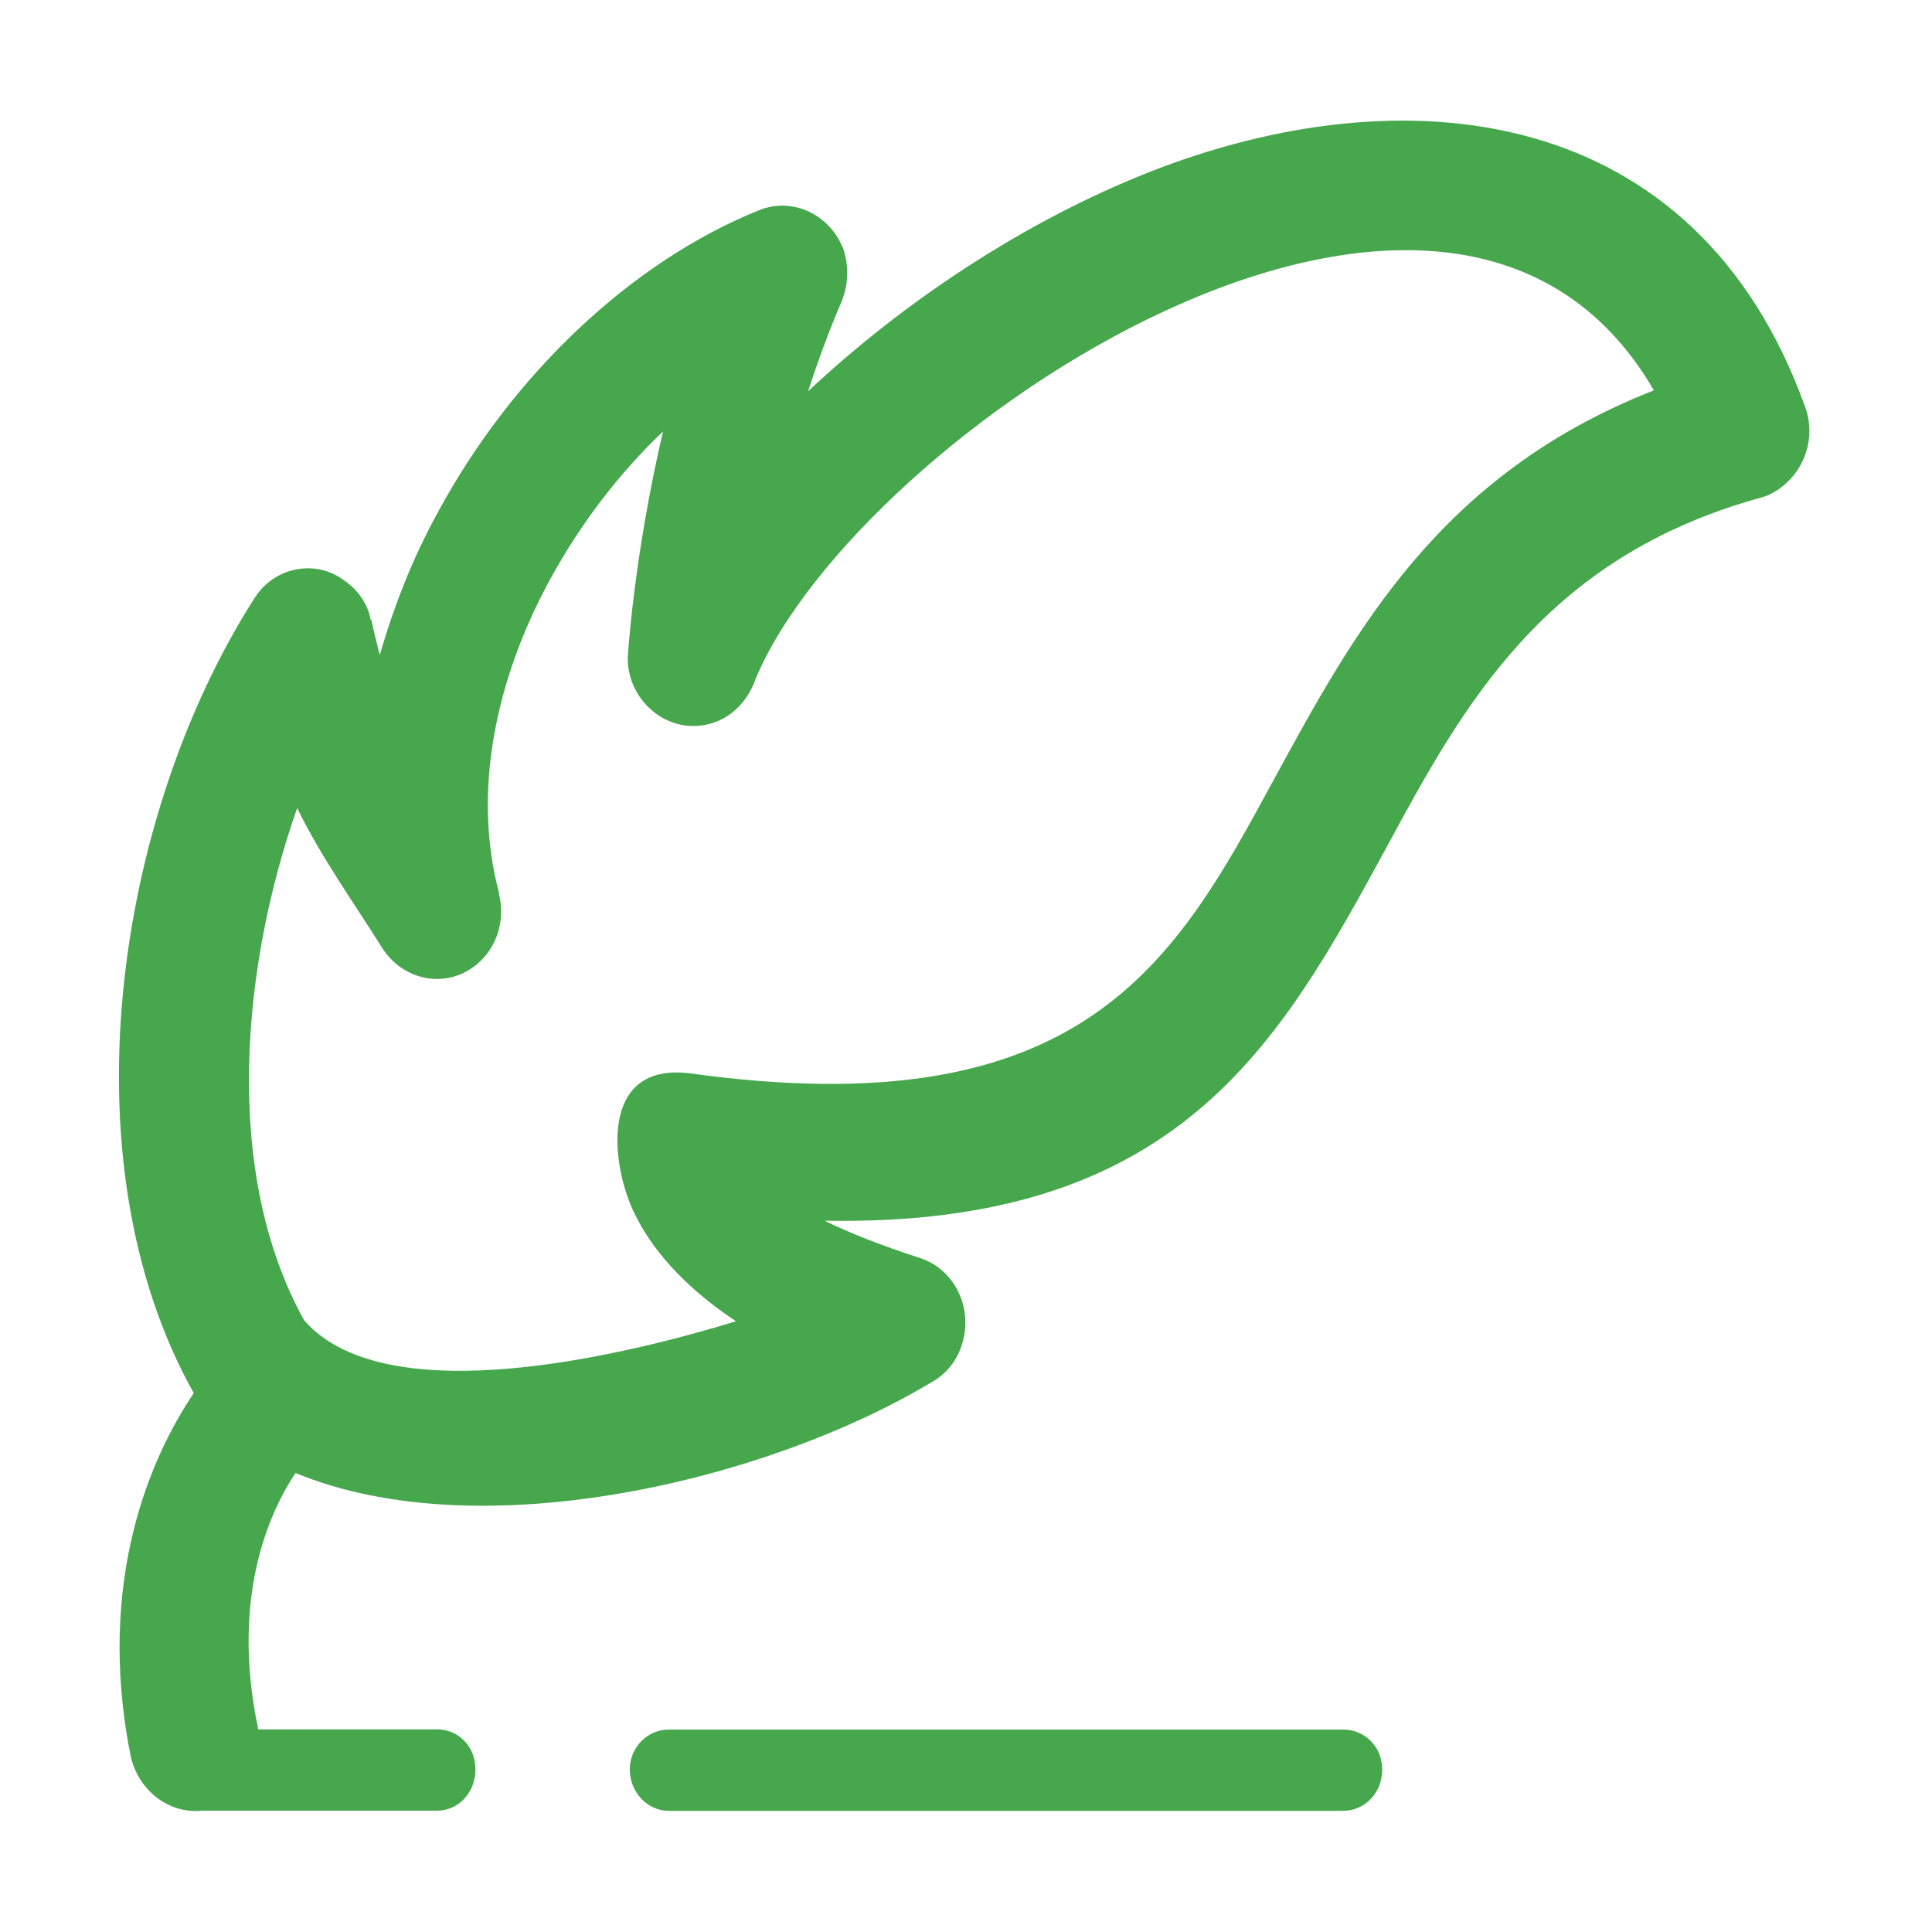 <?xml version="1.0" standalone="no"?><!DOCTYPE svg PUBLIC "-//W3C//DTD SVG 1.1//EN" "http://www.w3.org/Graphics/SVG/1.1/DTD/svg11.dtd"><svg t="1753612914503" class="icon" viewBox="0 0 1024 1024" version="1.1" xmlns="http://www.w3.org/2000/svg" p-id="23734" xmlns:xlink="http://www.w3.org/1999/xlink" width="200" height="200"><path d="M161.2 699.8c44.2 50.6 175.3 16.9 228.9 0.5-29.3-19.4-45.3-39.7-53.7-56.9-12.7-25.7-19.3-80.6 29.3-74.5 208.9 29 257.3-59.4 309.4-155.6 42.9-78.7 87.8-161.8 201.5-206.4-109-187.5-422 23.6-476.1 152.9-5.1 14.8-17.6 25-33 25-18.9 0-34.8-16.4-34.8-35.9 0 0 2.9-52.4 18.7-120.2-23.5 22.4-43.8 49-60 78.7-28.4 52.1-41.4 112.1-26.8 166.2h-0.2c3.8 14.3-1.3 30.7-14.3 39.5-15.6 10.7-36.5 6.1-47.3-10.3-15.4-24.6-32.5-48.3-45.3-74.5-29.1 82.7-40.1 192.5 3.7 271.5z m193.3 260h357.2c11.9 0 20.9-9.8 20.9-21.8 0-12.1-9-21.3-20.9-21.3H354.5c-11.2 0-20.7 9.2-20.7 21.3 0.1 12.1 9.5 21.8 20.7 21.8zM102.7 738.4c-69.3-123.8-40.9-307.1 32.1-421.2 10.1-16.4 31.9-21.1 47.3-9.8 7.6 5.1 13 12.9 14.4 21.3h0.4c1.3 6.5 2.9 12.6 4.4 18.5 7.5-26.1 17.6-51.8 30.8-75.7 39.2-72.6 102.3-132.8 170.5-160.2 17.6-6.9 37.2 2.3 44.4 20.7 3.1 9.5 2.6 19-0.9 27.7-6.8 15.9-12.7 32-17.8 47.7 50.8-47.7 114.8-90 180.1-115.9C744 37.9 898.8 54 956.8 215.8c6.8 18.7-2.6 39.2-20.2 46.9l-3.1 1c-115.3 31.7-158.2 110.7-198.6 185.4C678.1 553.4 624.9 650.4 437 647c12.5 6.1 29.3 12.9 50.4 19.7 18 5.7 28.4 25.7 22.7 45.1-2.7 9.5-9 17-17.2 21.3-86.7 51.8-238.5 88.1-336.3 47.6-13.4 20.3-34.6 65.1-19.8 135.5v0.4h94.8c11.6 0 20.4 9.2 20.4 21.3 0 12-8.8 21.8-20.4 21.8H107.1c-17.6 1.8-33.6-10.6-37.8-28.7-18.8-93.7 11.2-159.8 33.4-192.6z" p-id="23735" fill="#46a74d"></path></svg>